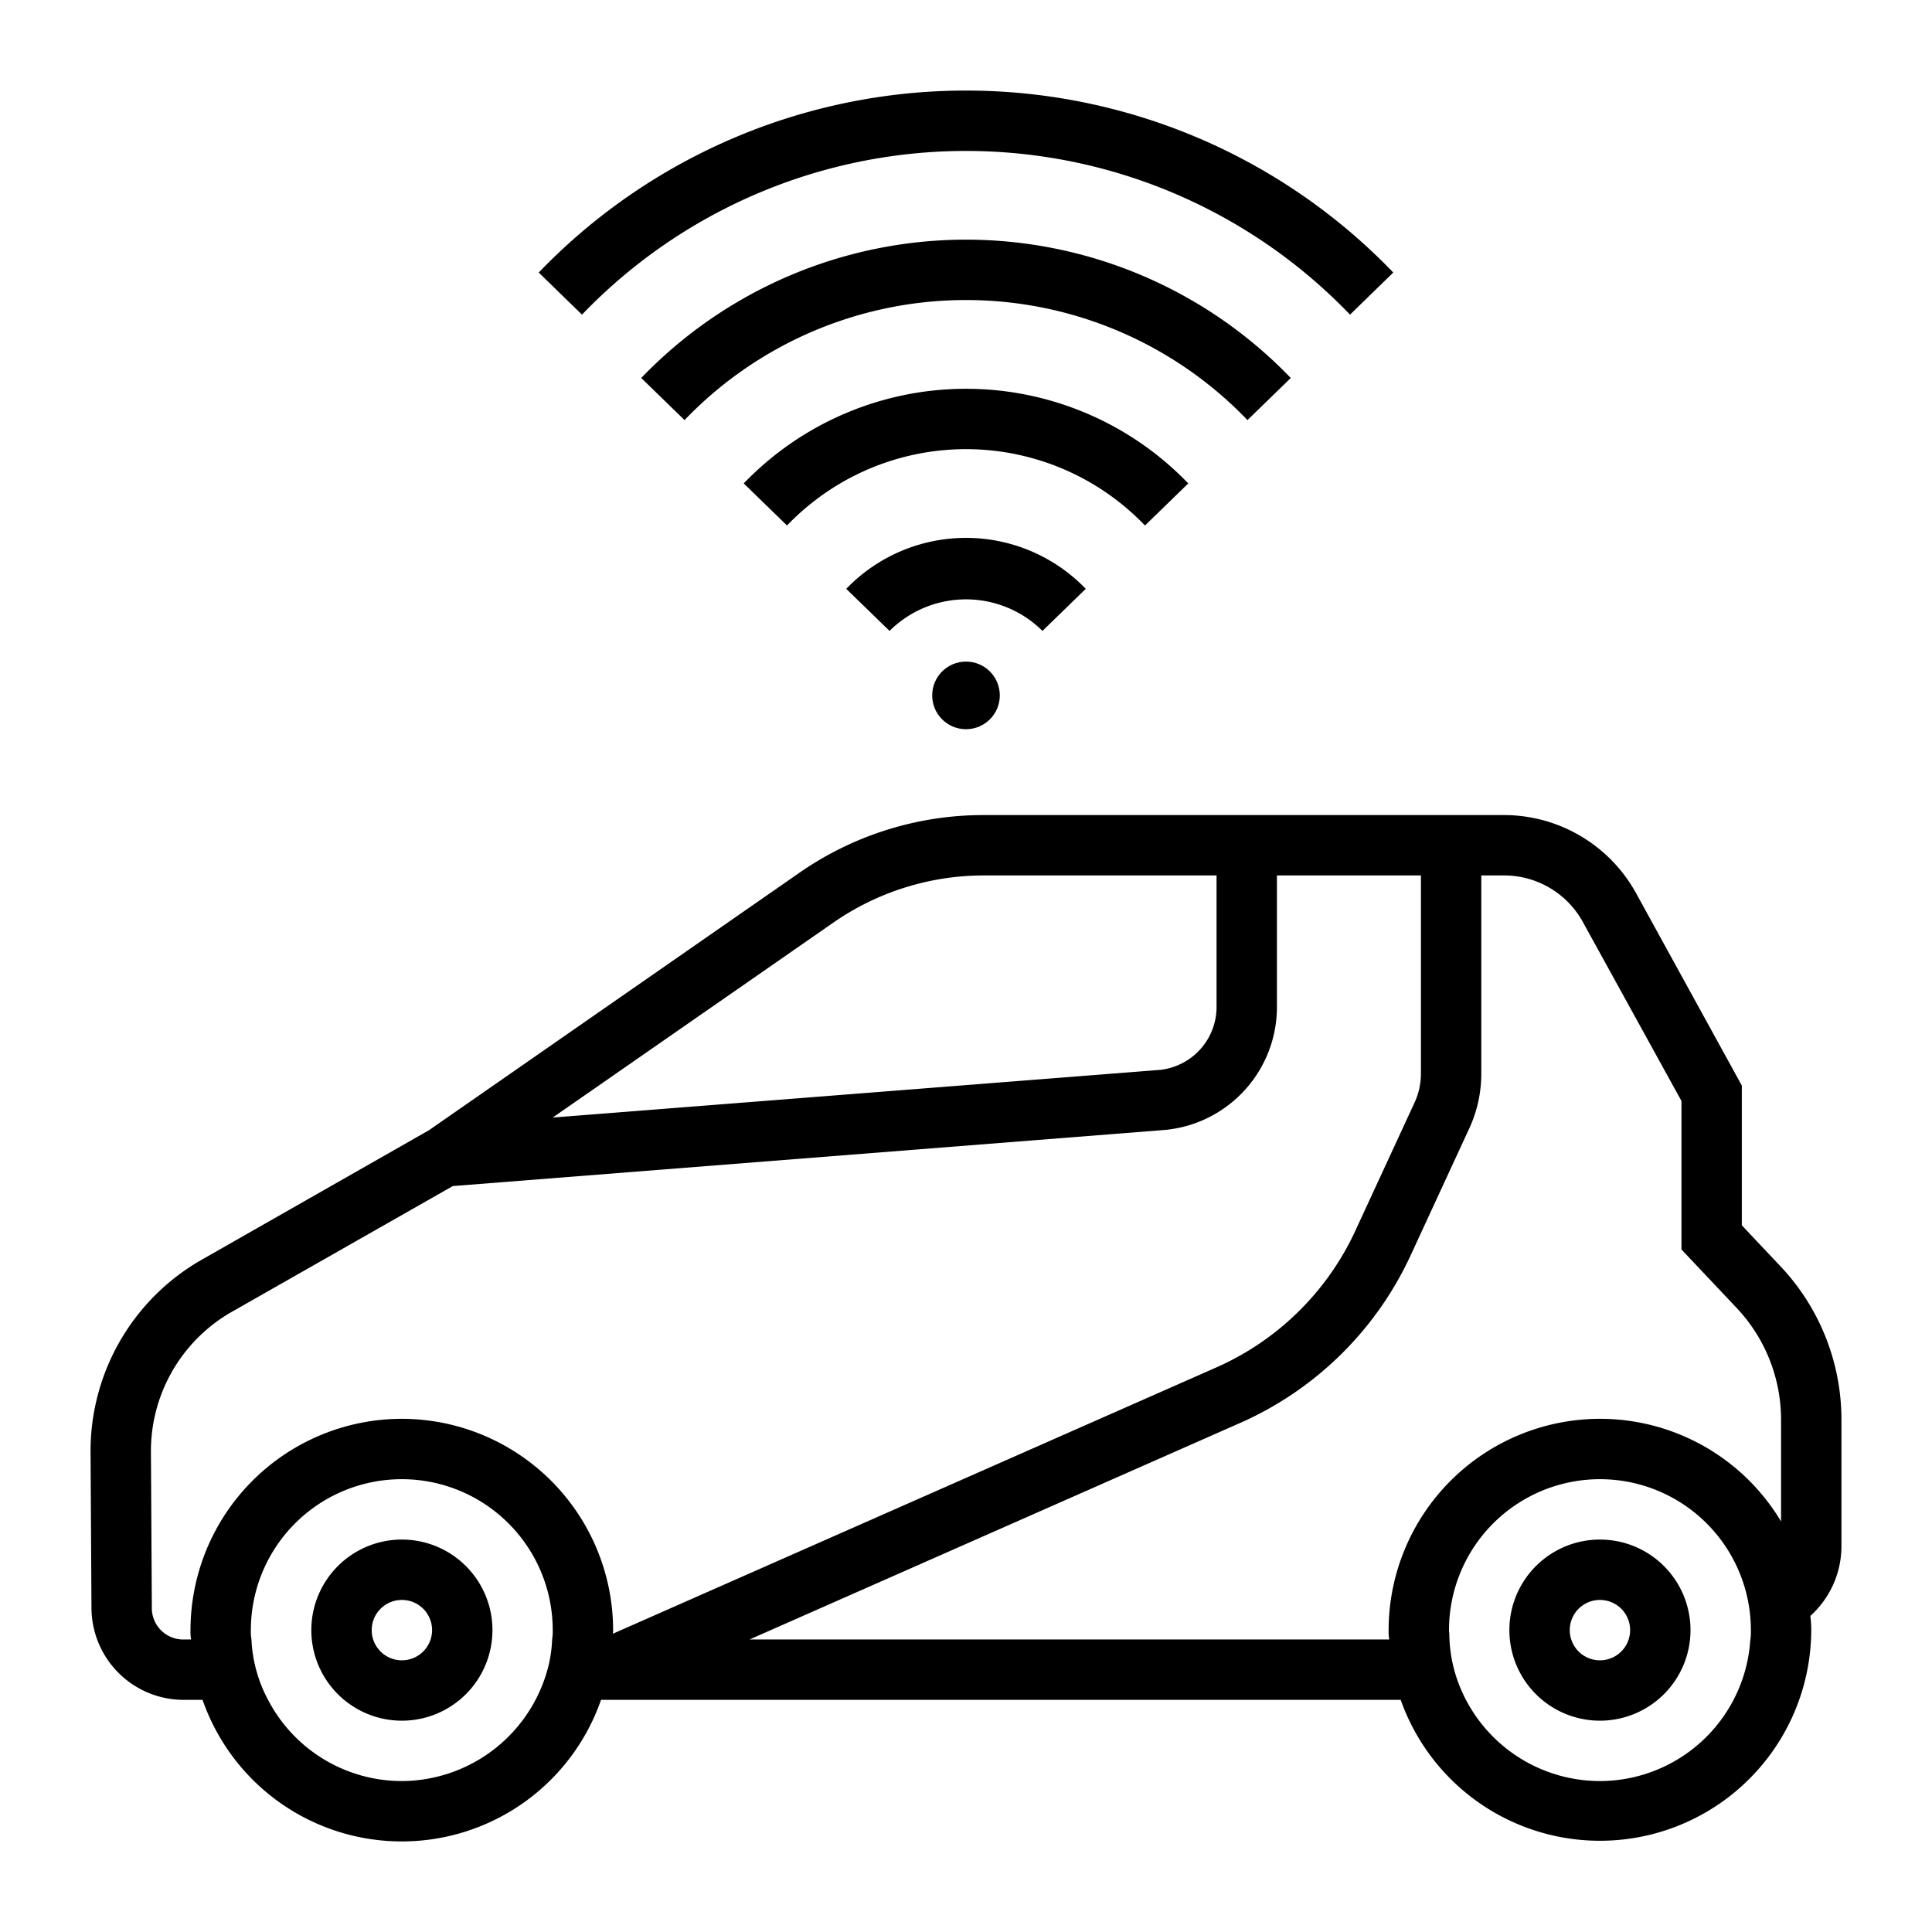 <svg height='100px' width='100px'  fill="#000000" xmlns="http://www.w3.org/2000/svg" data-name="Layer 1" viewBox="0 0 64 64" x="0px" y="0px"><title>Internet of Things</title><path d="M34.533,20.9a3.591,3.591,0,0,0-5.066,0l-1.434-1.394a5.505,5.505,0,0,1,7.934,0Z"></path><path d="M37.929,17.408a8.214,8.214,0,0,0-11.858,0l-1.434-1.394a10.214,10.214,0,0,1,14.726,0Z"></path><path d="M41.324,13.916a12.918,12.918,0,0,0-18.648,0l-1.434-1.395a14.92,14.92,0,0,1,21.516,0Z"></path><path d="M44.721,10.423a17.632,17.632,0,0,0-25.442,0L17.846,9.028a19.631,19.631,0,0,1,28.308,0Z"></path><circle cx="32" cy="23.036" r="1.12"></circle><path d="M13.313,57a3,3,0,1,1,3-3A3,3,0,0,1,13.313,57Zm0-4a1,1,0,1,0,1,1A1,1,0,0,0,13.313,53Z"></path><path d="M61,47.05A7.4,7.4,0,0,0,59.03,42L57.7,40.59V35.96l-3.48-6.33A5,5,0,0,0,49.86,27H32.58a10.676,10.676,0,0,0-6.14,1.94l-12.23,8.5L6.63,41.76A7.294,7.294,0,0,0,3,48.14l.03,5.1a3.057,3.057,0,0,0,3,3.07h.68a6.989,6.989,0,0,0,13.2,0H46.4A7,7,0,0,0,60,54a3.708,3.708,0,0,0-.03-.47A3.112,3.112,0,0,0,61,51.2ZM27.58,30.58a8.747,8.747,0,0,1,5-1.58H40.3v4.31a2.1,2.1,0,0,1-1.86,2.13L18.31,37.02ZM13.31,59a5,5,0,0,1-4.43-2.69,4.662,4.662,0,0,1-.55-2A1.615,1.615,0,0,1,8.31,54a5,5,0,1,1,10,0,1.615,1.615,0,0,1-.02.31,4.535,4.535,0,0,1-.09.74A5.029,5.029,0,0,1,13.31,59Zm0-12a7.008,7.008,0,0,0-7,7,1.564,1.564,0,0,0,.02.31h-.3a1.042,1.042,0,0,1-1-1.08L5,48.13a5.311,5.311,0,0,1,2.62-4.64L15,39.29l23.6-1.86a4.092,4.092,0,0,0,3.7-4.12V29h4.77v6.57a2.286,2.286,0,0,1-.2.93l-1.94,4.2a9.145,9.145,0,0,1-4.62,4.59L20.3,54.12a.487.487,0,0,0,.01-.12A7.008,7.008,0,0,0,13.31,47ZM53,59a5.013,5.013,0,0,1-4.56-2.94,4.759,4.759,0,0,1-.43-1.96A.34.34,0,0,1,48,54a5,5,0,1,1,10,0,1.884,1.884,0,0,1-.02.34A5,5,0,0,1,53,59Zm0-12a7.008,7.008,0,0,0-7,7,1.564,1.564,0,0,0,.02.31H24.83l16.29-7.19a11.21,11.21,0,0,0,5.63-5.58l1.94-4.2a4.333,4.333,0,0,0,.38-1.77V29h.79a2.979,2.979,0,0,1,2.6,1.59l3.24,5.88v4.92l1.86,1.97A5.4,5.4,0,0,1,59,47.05V50.4A6.989,6.989,0,0,0,53,47Z"></path><path d="M53,57a3,3,0,1,1,3-3A3,3,0,0,1,53,57Zm0-4a1,1,0,1,0,1,1A1,1,0,0,0,53,53Z"></path></svg>